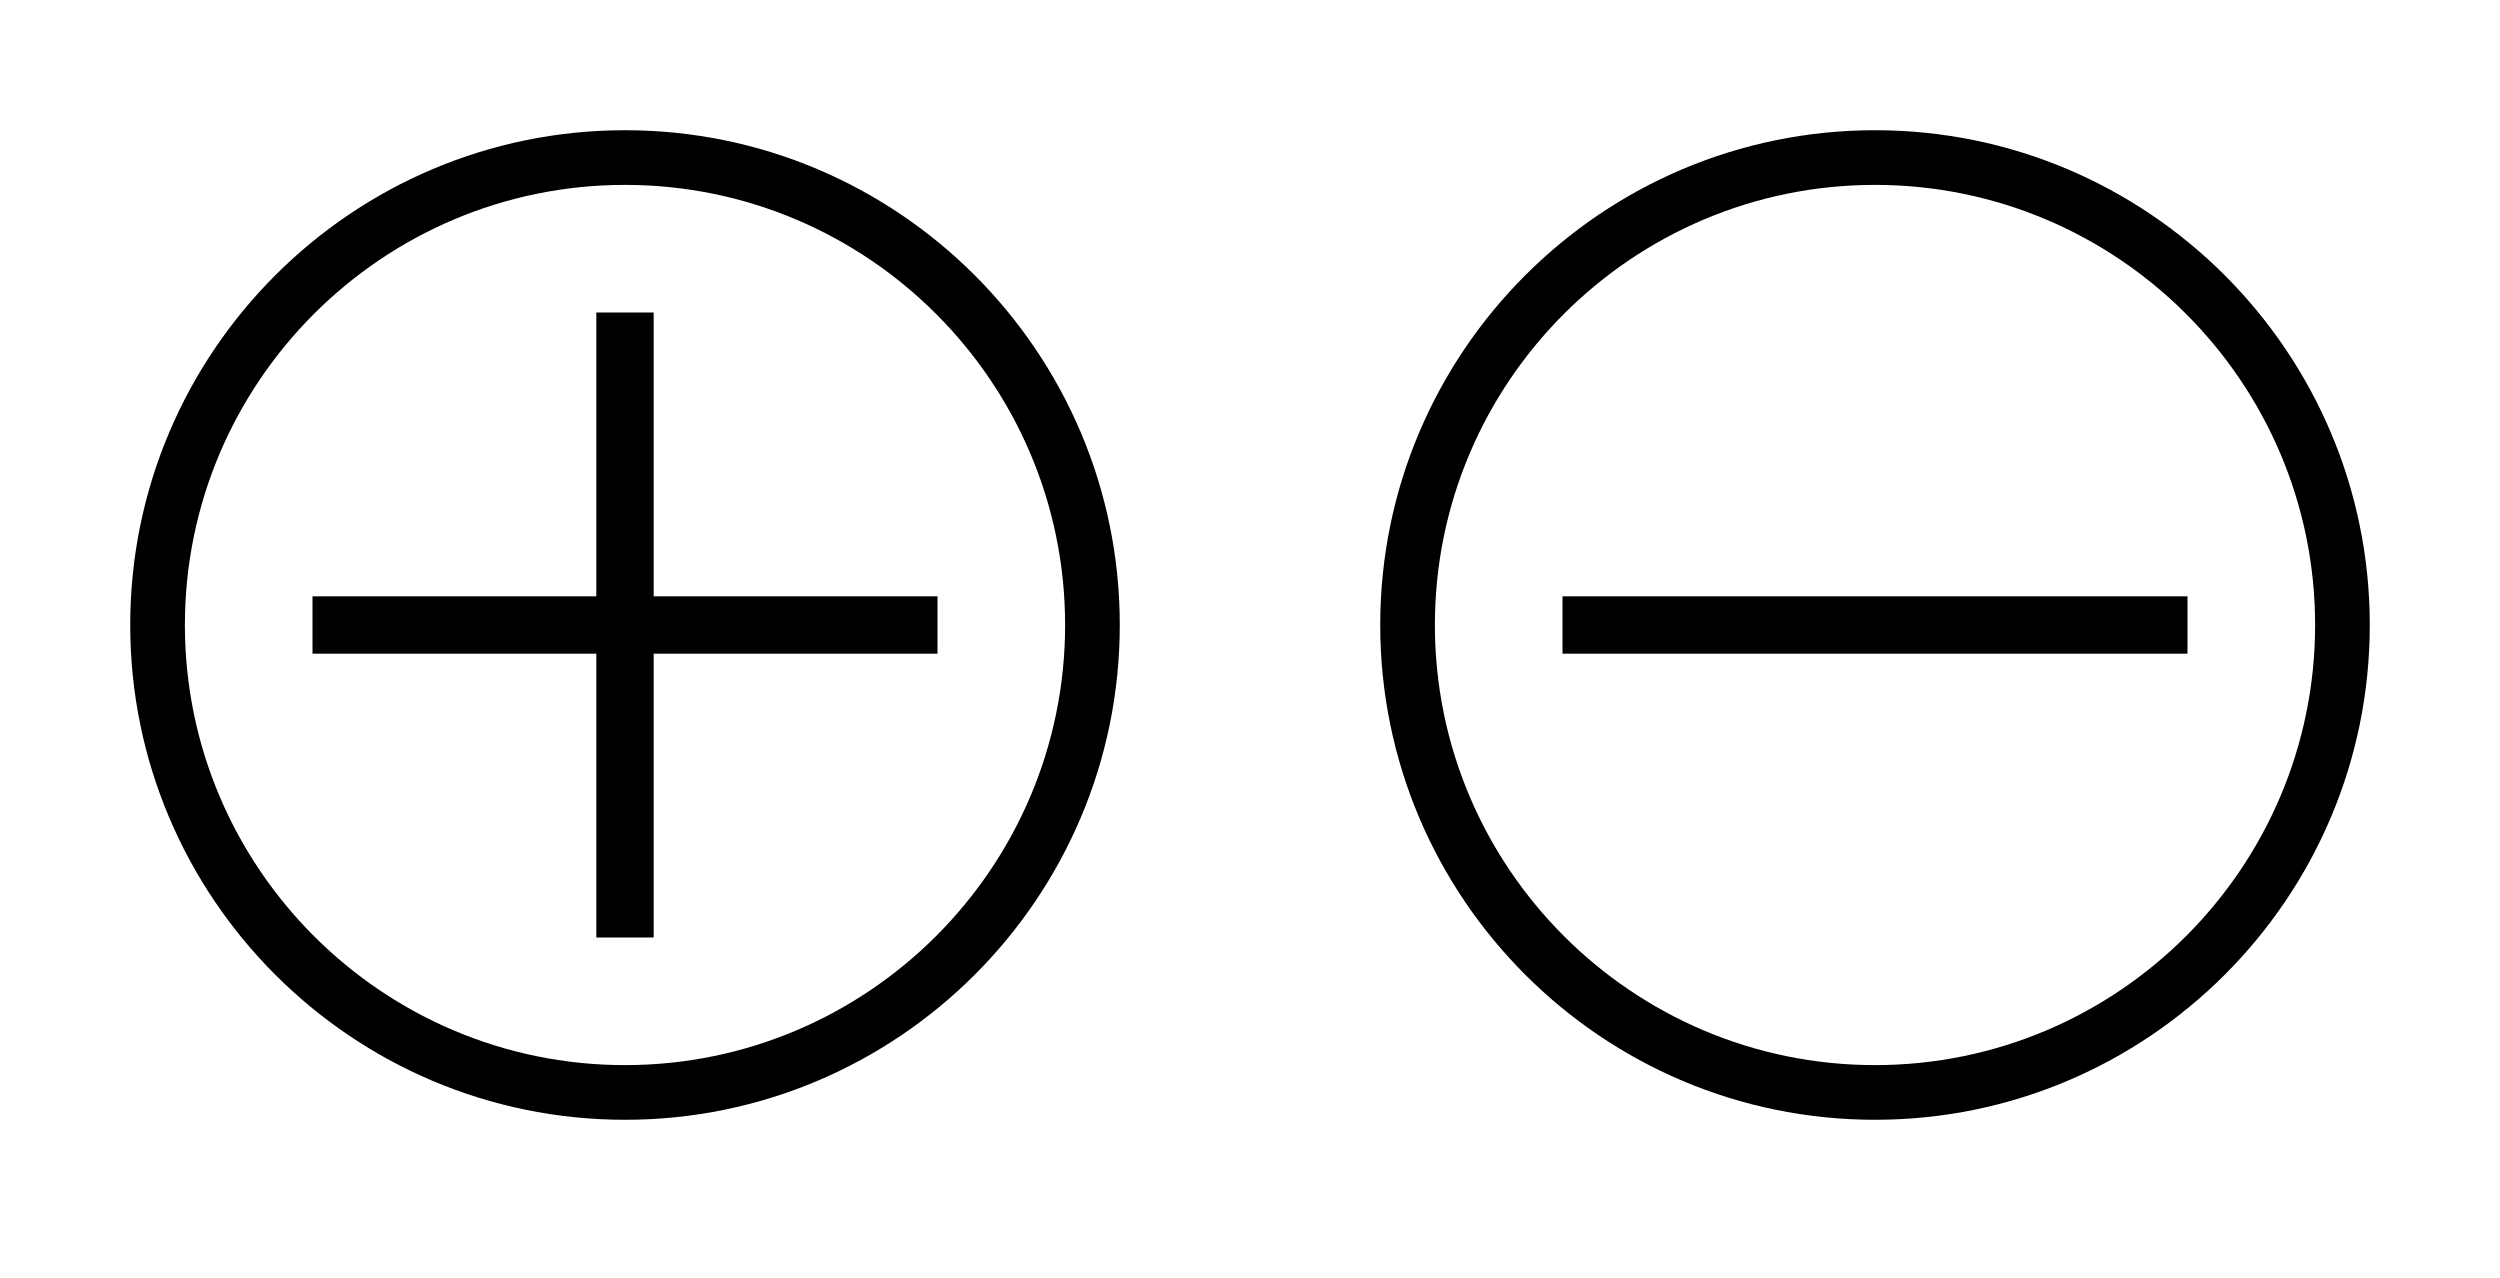 <svg width="45" height="23" viewBox="0 0 45 23" fill="none" xmlns="http://www.w3.org/2000/svg">
<g clip-path="url(#clip0_18834_5307)">
<path d="M11.25 2.344C6.338 2.344 2.344 6.338 2.344 11.25C2.344 16.163 6.338 20.156 11.25 20.156C16.163 20.156 20.156 16.163 20.156 11.25C20.156 6.338 16.163 2.344 11.25 2.344ZM11.25 19.172C6.881 19.172 3.328 15.619 3.328 11.25C3.328 6.881 6.881 3.328 11.25 3.328C15.619 3.328 19.172 6.881 19.172 11.25C19.172 15.619 15.619 19.172 11.25 19.172Z" fill="black"/>
<path d="M11.766 10.734V5.625H10.734V10.734H5.625V11.766H10.734V16.875H11.766V11.766H16.875V10.734H11.766Z" fill="black"/>
</g>
<g clip-path="url(#clip1_18834_5307)">
<path d="M33.75 2.344C28.837 2.344 24.844 6.338 24.844 11.25C24.844 16.163 28.837 20.156 33.75 20.156C38.663 20.156 42.656 16.163 42.656 11.25C42.656 6.338 38.663 2.344 33.75 2.344ZM33.75 19.172C29.381 19.172 25.828 15.619 25.828 11.25C25.828 6.881 29.381 3.328 33.75 3.328C38.119 3.328 41.672 6.881 41.672 11.25C41.672 15.619 38.119 19.172 33.75 19.172Z" fill="black"/>
<path d="M28.125 10.734V11.766H39.375V10.734H28.125Z" fill="black"/>
</g>
<defs>
<clipPath id="clip0_18834_5307">
<rect width="22.5" height="22.5" fill="white"/>
</clipPath>
<clipPath id="clip1_18834_5307">
<rect width="22.5" height="22.5" fill="white" transform="translate(22.5)"/>
</clipPath>
</defs>
</svg>
